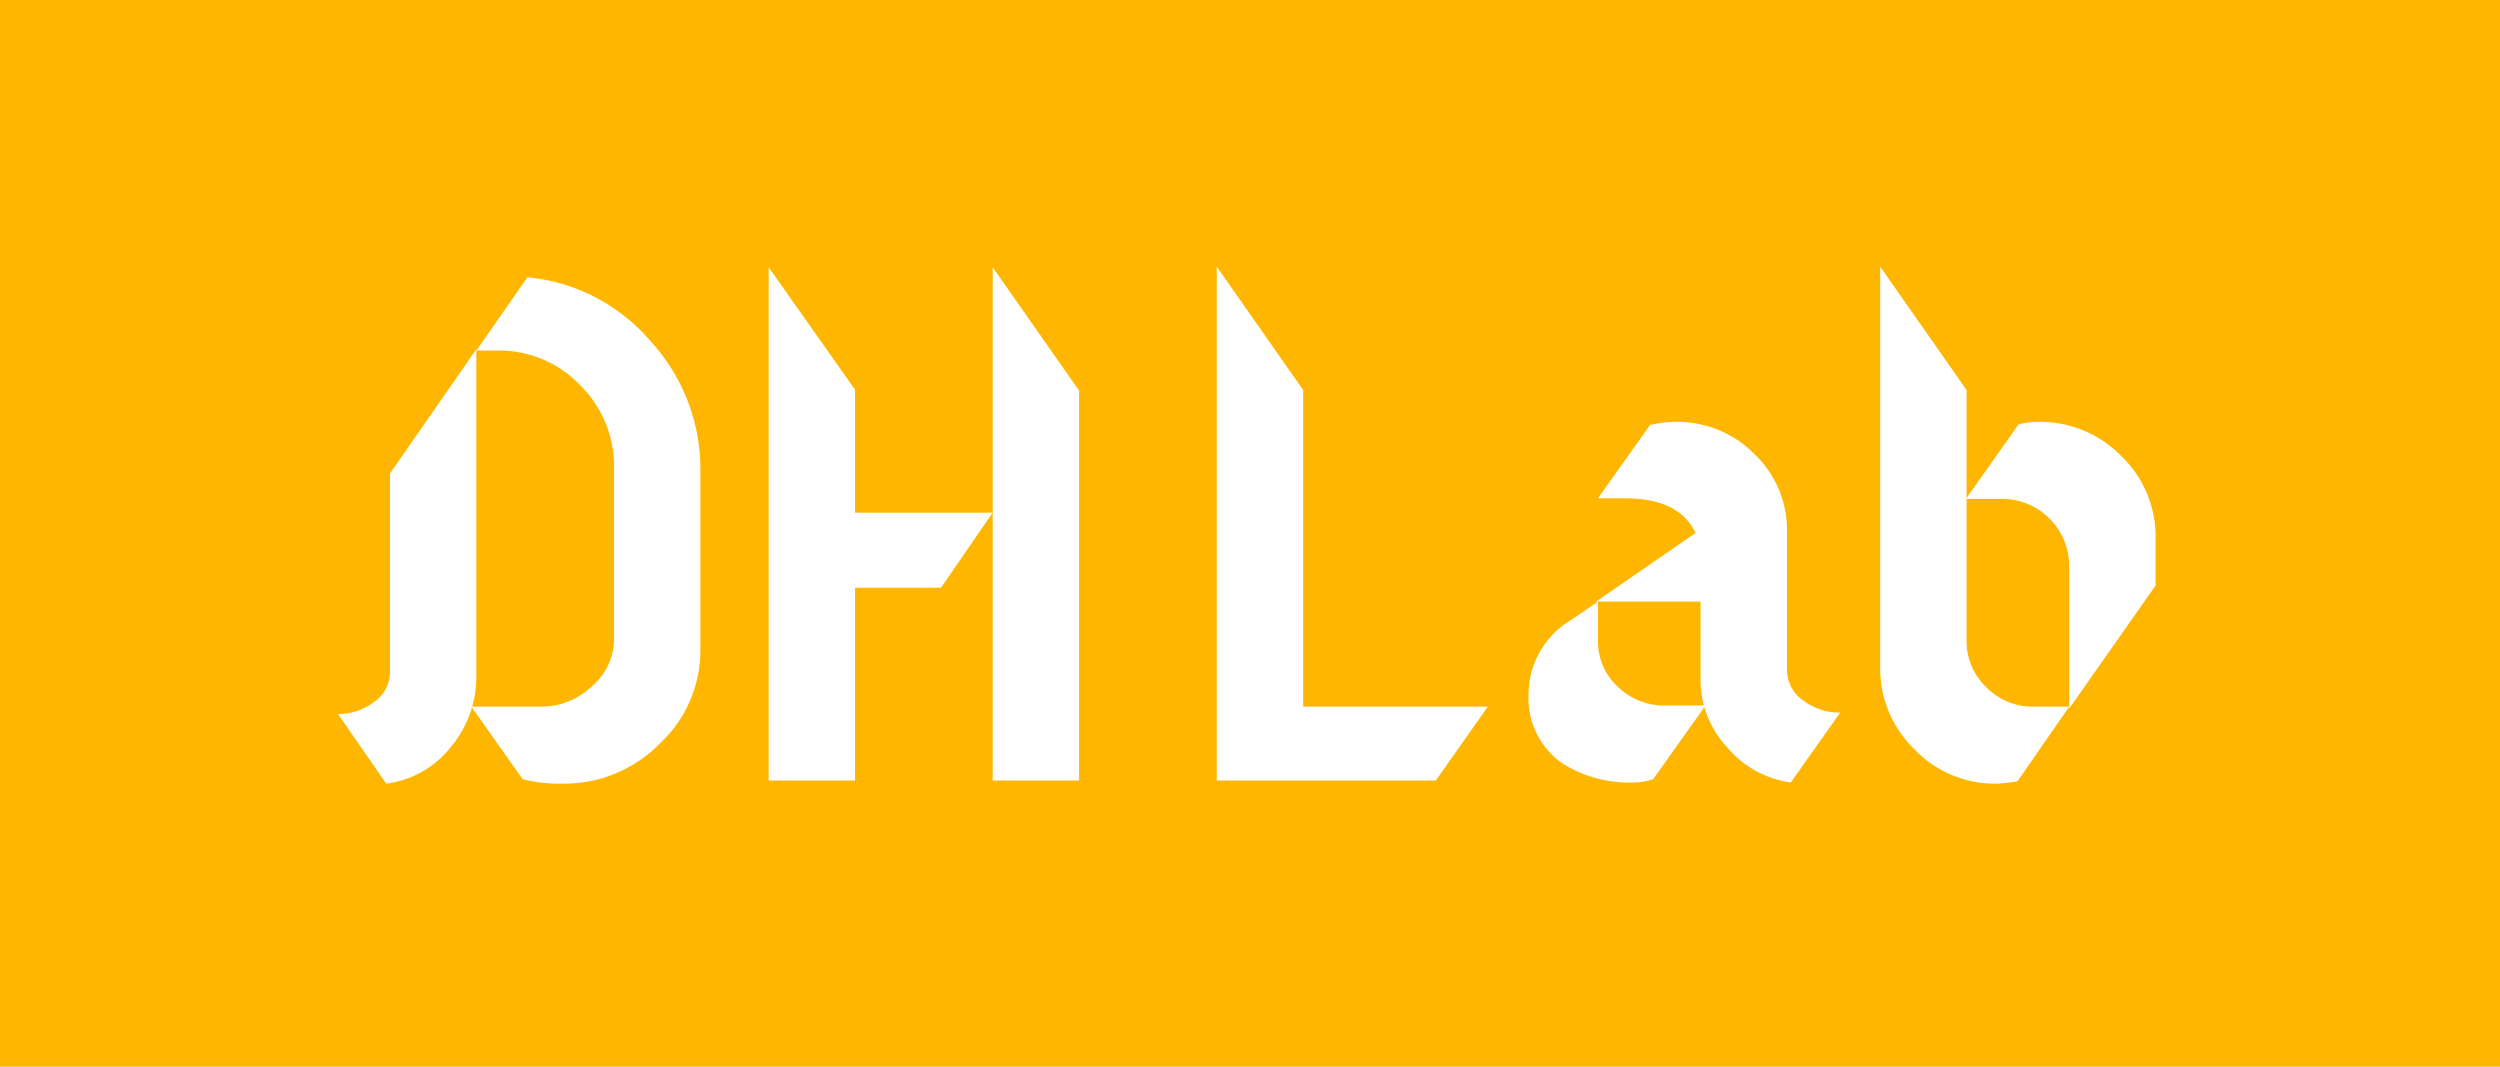 <svg xmlns="http://www.w3.org/2000/svg" xmlns:xlink="http://www.w3.org/1999/xlink" viewBox="-22898 -7062 150 64">
  <defs>
    <style>
      .cls-1 {
        fill: #fff;
      }

      .cls-2 {
        fill: #FFB600;
      }

      .cls-3 {
        clip-path: url(#clip-path);
      }
    </style>
    <clipPath id="clip-path">
      <path id="Path_2" data-name="Path 2" class="cls-1" d="M0-34.4H109.052V-65.419H0Z" transform="translate(0 65.419)"/>
    </clipPath>
  </defs>
  <g id="Group_327" data-name="Group 327" transform="translate(-22938 -7062)">
    <rect id="Rectangle_103" data-name="Rectangle 103" class="cls-2" width="150" height="64" transform="translate(40)"/>
    <g id="Group_54" data-name="Group 54" transform="translate(60.283 16)">
      <g id="Group_15" data-name="Group 15" class="cls-3" transform="translate(0 0)">
        <g id="Group_14" data-name="Group 14" transform="translate(0 0)">
          <path id="Path_1" data-name="Path 1" class="cls-1" d="M-20.738-4.894a11.061,11.061,0,0,0-7.338-3.774l-3.063,4.394h1.265a6.715,6.715,0,0,1,4.95,2.065,6.835,6.835,0,0,1,2.047,4.994v10.29a3.745,3.745,0,0,1-1.314,2.779,4.391,4.391,0,0,1-3.117,1.239h-4.131l3.079,4.356a9.134,9.134,0,0,0,2.4.263,8.008,8.008,0,0,0,5.821-2.4,7.616,7.616,0,0,0,2.441-5.6V2.974a11.348,11.348,0,0,0-3.044-7.867M-36.321,3.1V14.981a2.19,2.19,0,0,1-.976,1.843,3.548,3.548,0,0,1-2.141.715l2.892,4.174A5.886,5.886,0,0,0-32.7,19.551a6.563,6.563,0,0,0,1.558-4.344V-4.349ZM5.024-1.87l-5.182-7.4V21.525H5.024ZM-8.42,5.453V-1.927L-13.6-9.269V21.525H-8.42V9.959h5.159l3.1-4.506ZM18.468,17.094v-19l-5.182-7.4V21.525H26.43l3.117-4.431Zm30.08-.321A2.228,2.228,0,0,1,47.5,14.9V6.594a6.294,6.294,0,0,0-1.959-4.659A6.476,6.476,0,0,0,40.827.007a7.088,7.088,0,0,0-1.544.186l-3.127,4.4H37.78q3.25,0,4.233,2.078l-5.971,4.119h6.271v4.736a5.918,5.918,0,0,0,1.6,4.009,6.043,6.043,0,0,0,3.812,2.107l2.967-4.192a3.574,3.574,0,0,1-2.14-.673m-8.374.246a3.96,3.96,0,0,1-2.835-1.13,3.643,3.643,0,0,1-1.183-2.734V10.785l-1.615,1.107a5.215,5.215,0,0,0-2.554,4.467,4.763,4.763,0,0,0,2.028,4.135,7.475,7.475,0,0,0,4.394,1.144,3.911,3.911,0,0,0,1.051-.188l3.155-4.431ZM67.549,2.05A6.8,6.8,0,0,0,62.592.007a4.671,4.671,0,0,0-1.2.15L58.236,4.626h2.178a4.034,4.034,0,0,1,4.018,4.007v8.574l5.182-7.382V6.977A6.678,6.678,0,0,0,67.549,2.05M62.28,17.094a3.889,3.889,0,0,1-2.82-1.165,3.8,3.8,0,0,1-1.187-2.816V-1.908l-5.183-7.4V14.728a6.737,6.737,0,0,0,2.052,4.919,6.649,6.649,0,0,0,4.887,2.065,7.685,7.685,0,0,0,1.305-.15l3.1-4.468Z" transform="translate(39.438 9.306)"/>
        </g>
      </g>
    </g>
  </g>
</svg>
